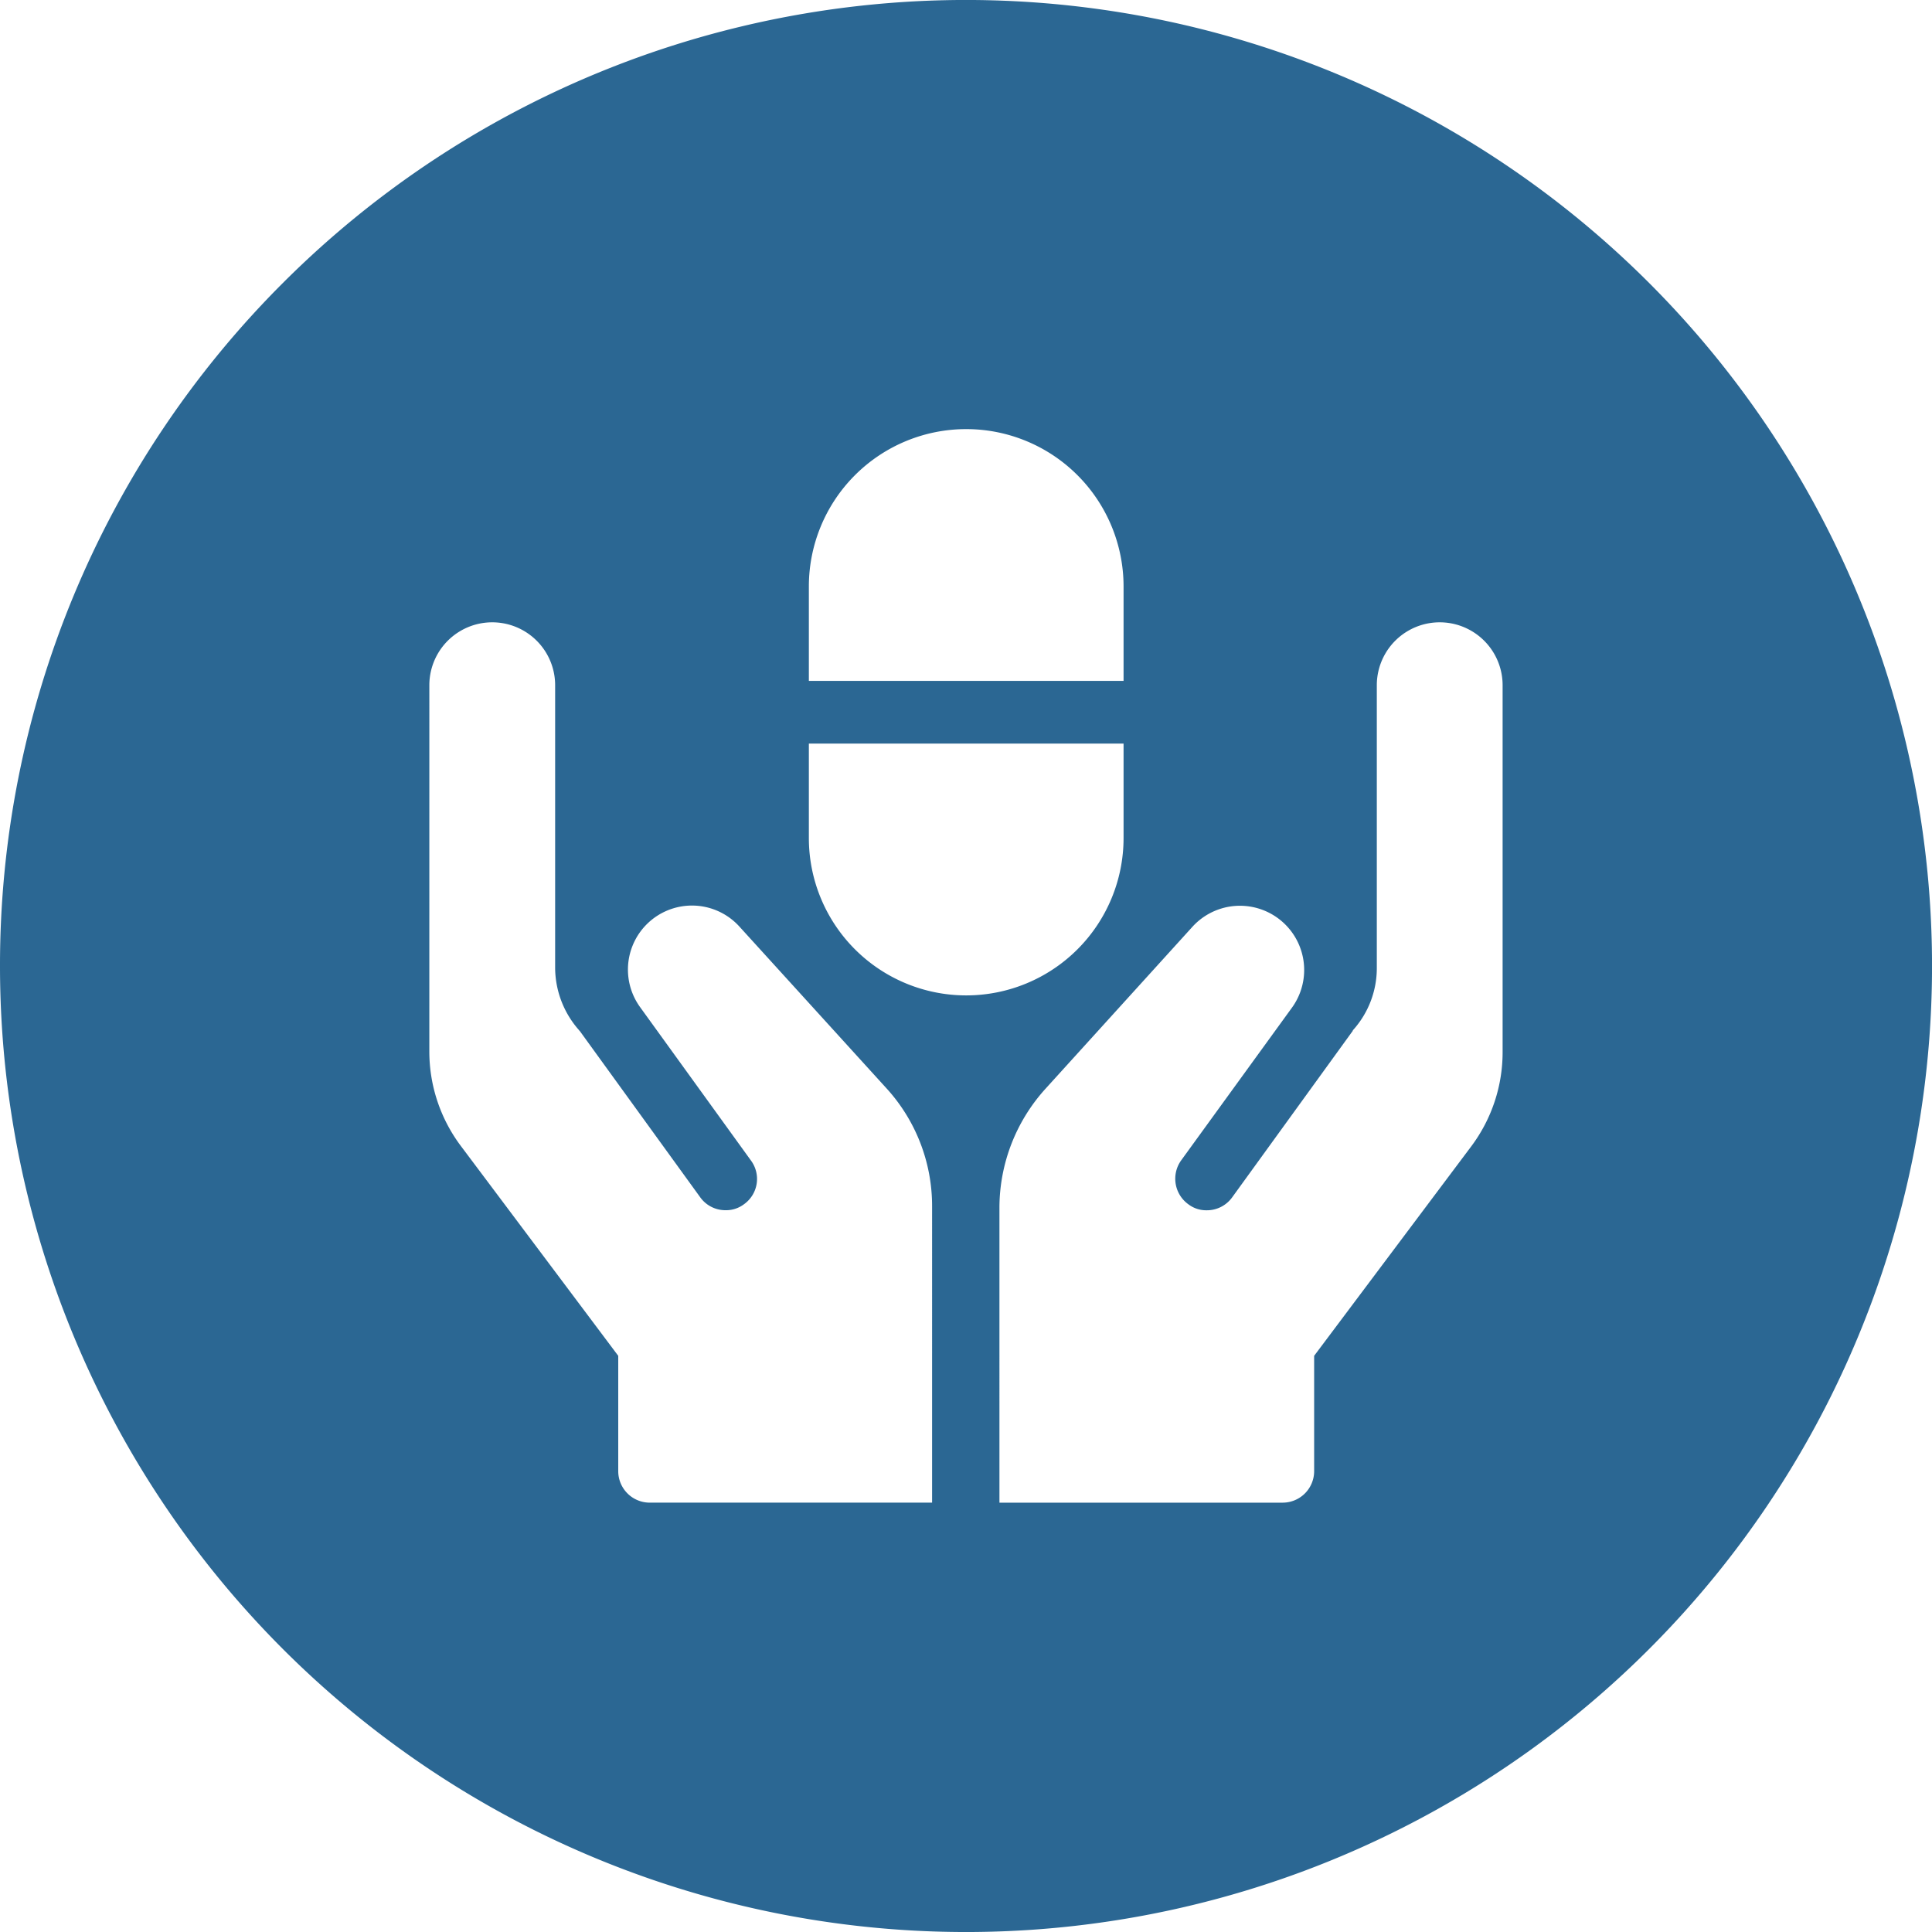 <svg id="Group_92" data-name="Group 92" xmlns="http://www.w3.org/2000/svg" width="163.441" height="163.441" viewBox="0 0 163.441 163.441">
  <path id="Path_78" data-name="Path 78" d="M159.028,260.577a81.722,81.722,0,1,1-23.935,57.785A81.565,81.565,0,0,1,159.028,260.577Zm71.115,25.678a13.311,13.311,0,0,0-26.623,0v7.99h26.623Zm-10.5,77.507h23.971a2.666,2.666,0,0,0,2.651-2.651v-9.77l13.293-17.724a13.279,13.279,0,0,0,2.651-7.99V294.609a5.321,5.321,0,1,0-10.642,0v23.935a7.836,7.836,0,0,1-2.034,5.266v.036l-10.206,14.092a2.635,2.635,0,0,1-2.179,1.09,2.484,2.484,0,0,1-1.525-.509,2.663,2.663,0,0,1-.617-3.7l9.407-12.966a5.433,5.433,0,0,0-8.426-6.828l-12.422,13.693a15.016,15.016,0,0,0-3.923,10.061Zm10.5-56.224v-7.99H203.52v7.99a13.311,13.311,0,0,0,26.623,0Zm-58.73,18.088a13.316,13.316,0,0,0,2.688,7.99l13.293,17.724v9.77a2.666,2.666,0,0,0,2.651,2.651h23.9V338.7a14.775,14.775,0,0,0-3.923-10.061l-12.385-13.62a5.417,5.417,0,0,0-8.39,6.828l9.371,12.966a2.624,2.624,0,0,1-.581,3.7,2.513,2.513,0,0,1-1.562.509,2.617,2.617,0,0,1-2.143-1.09l-10.206-14.092a.036.036,0,0,1-.036-.036,8.017,8.017,0,0,1-2.034-5.266V294.609a5.321,5.321,0,1,0-10.642,0Z" transform="translate(-135.093 -236.642)" fill="#2b6793"/>
</svg>
